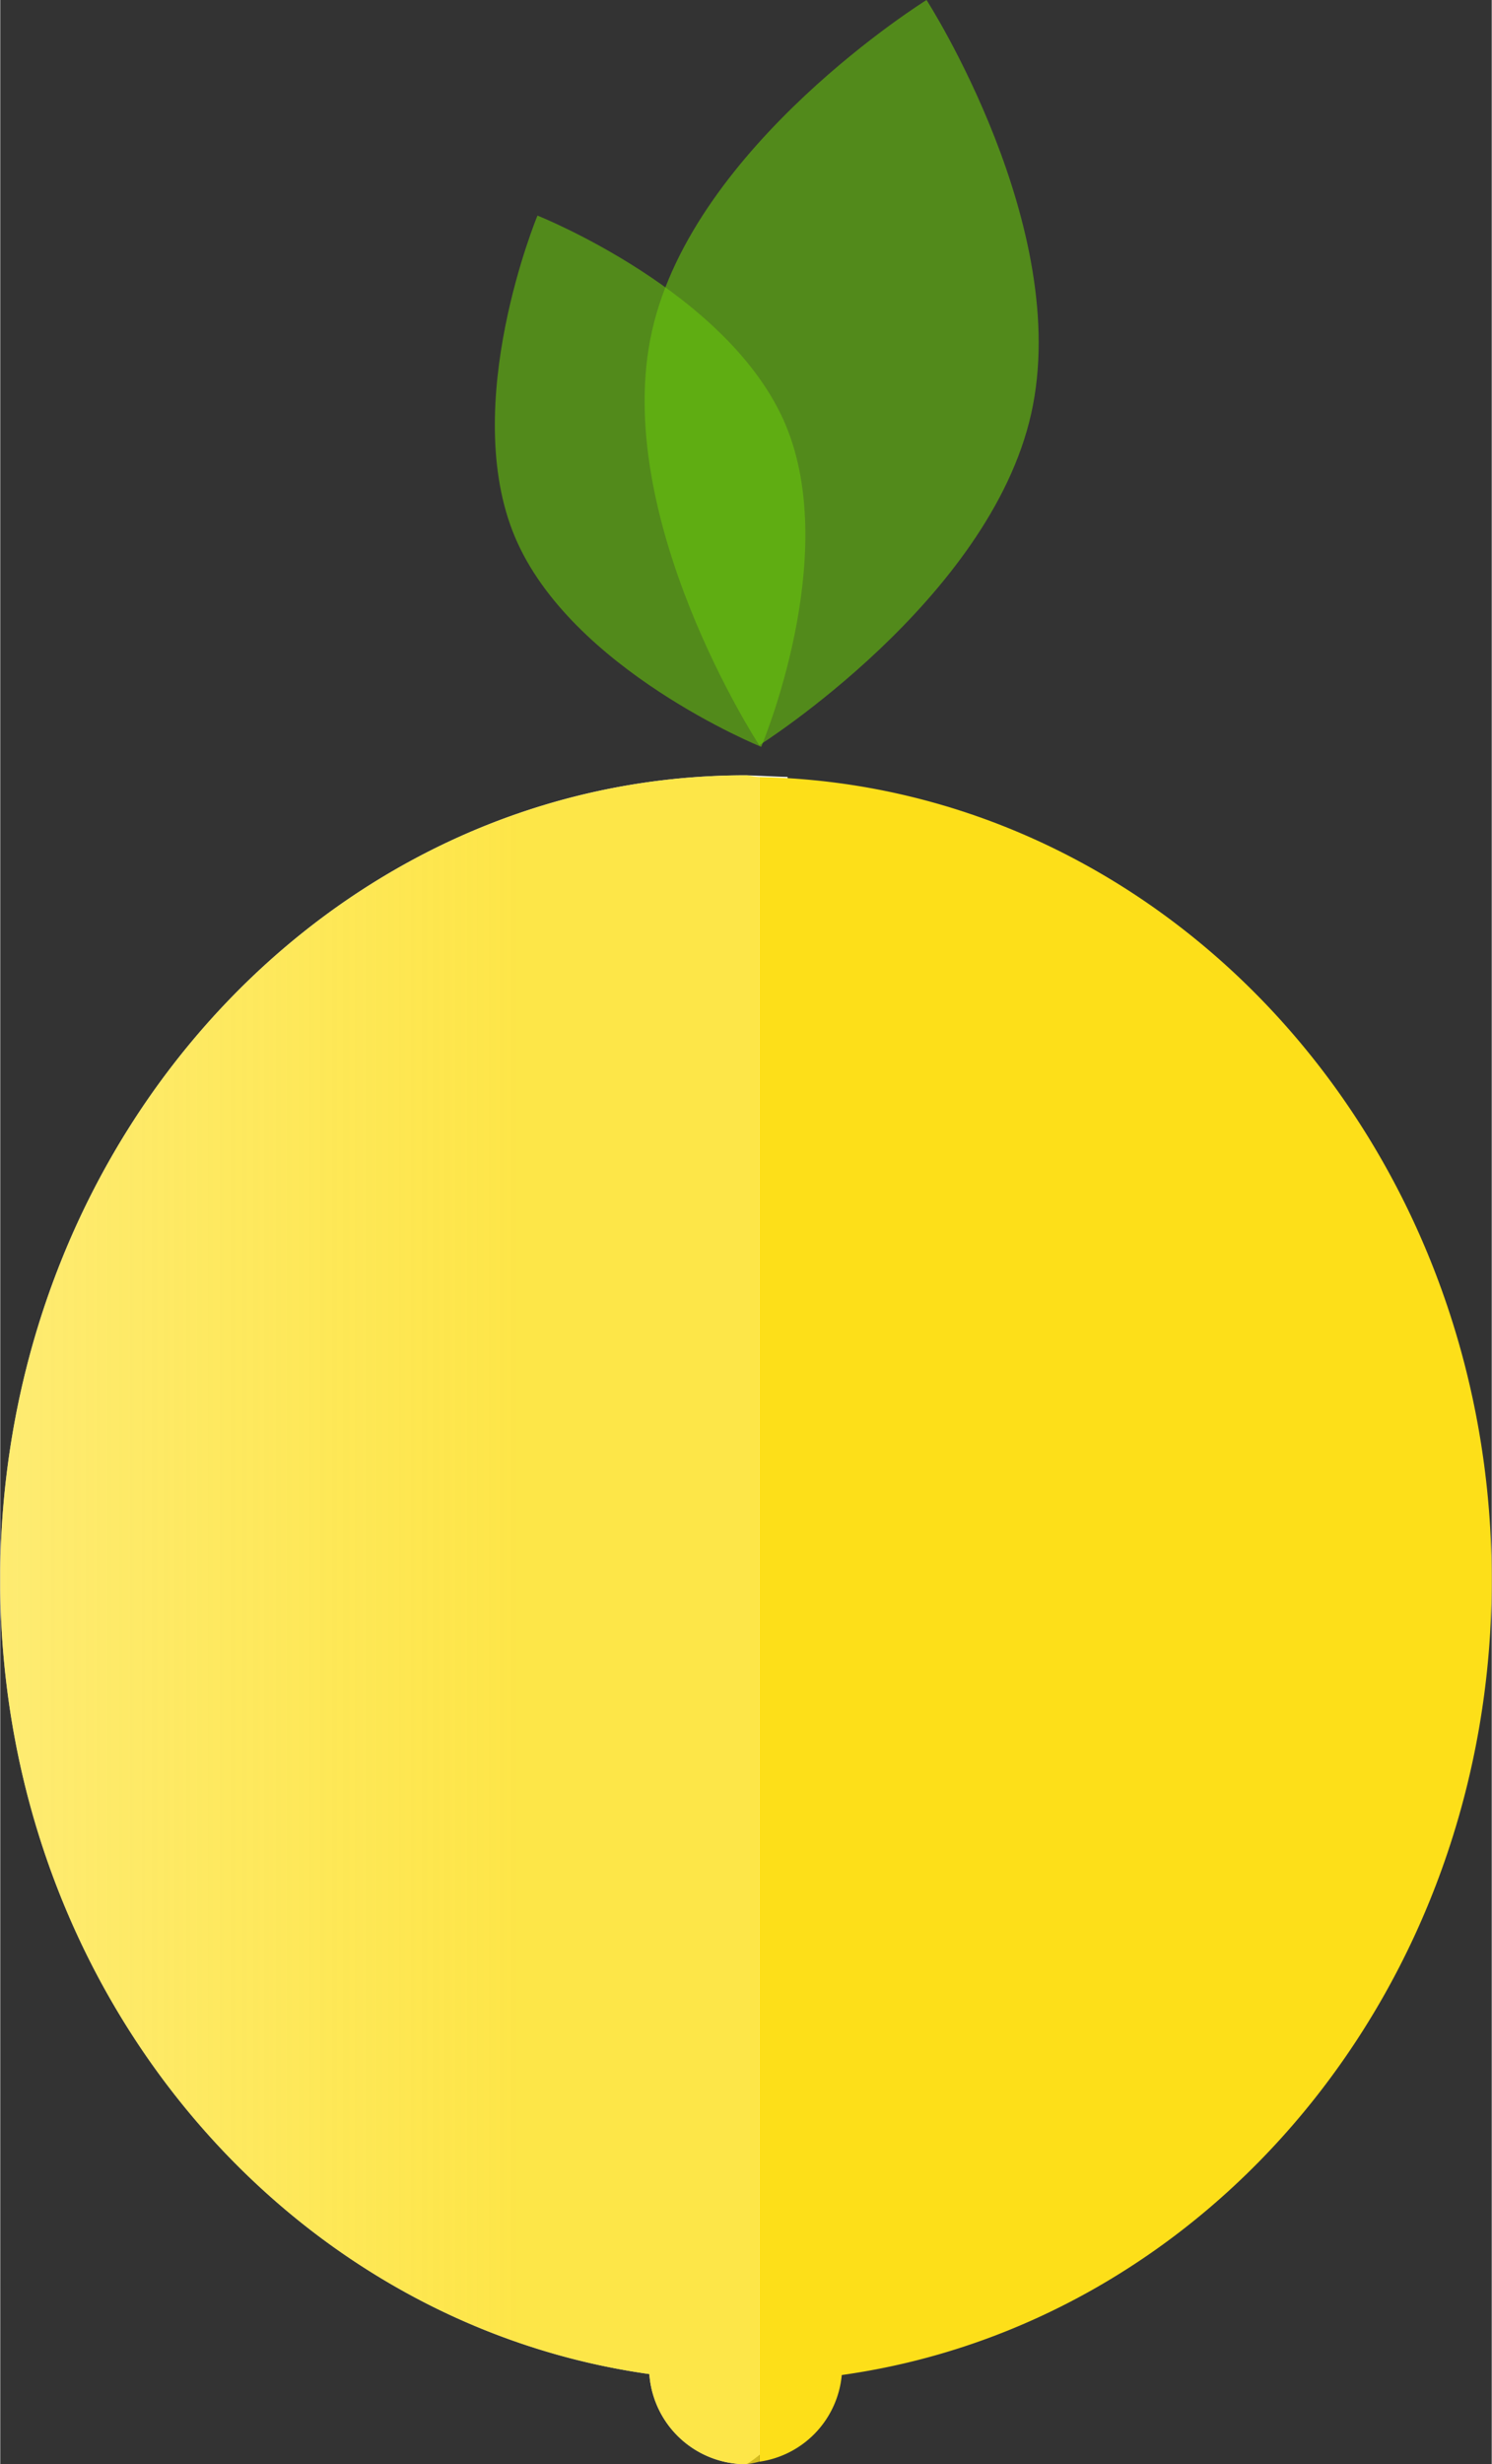 <?xml version="1.0" encoding="UTF-8"?>
<svg xmlns="http://www.w3.org/2000/svg" xmlns:xlink="http://www.w3.org/1999/xlink" width="530" height="875" viewBox="0 0 52.964 87.471">
  <rect x="0" y="0" width="52.964" height="87.471" fill="#333333" stroke="none"/>
  <defs>
    <linearGradient id="linear-gradient" x1="-0.318" y1="-0.434" x2="0.682" y2="-0.434" gradientUnits="objectBoundingBox">
      <stop offset="0" stop-color="#fddf19" stop-opacity="0.533"/>
      <stop offset="1" stop-color="#fddf19" stop-opacity="0.796"/>
    </linearGradient>
  </defs>
  <g id="Group_3" data-name="Group 3" transform="translate(-344 -22.431)">
    <g id="Group_1" data-name="Group 1" transform="translate(-758.042 -391.975)">
      <path id="Path_3" data-name="Path 3" d="M168.509,144.352c-14.526,0-26.294,12.608-26.467,28.221v.677c.16,14.349,10.158,26.037,23.05,27.852a3.443,3.443,0,0,0,3.416,3.2c.177,0,1.324-1.067,1.492-1.093v-58.8C169.834,144.41,168.677,144.352,168.509,144.352Z" transform="translate(960 297.575)" fill="#fff"/>
      <path id="Path_2" data-name="Path 2" d="M169.417,144.414v59.8a3.426,3.426,0,0,0,2.924-3.077c13.007-1.819,23.081-13.706,23.081-28.221C195.422,157.321,183.818,144.7,169.417,144.414Z" transform="translate(959.584 297.574)" fill="#fddf19"/>
      <g id="Layer-2" transform="translate(1124.924 414.406)" opacity="0.6">
        <path id="Path_4" data-name="Path 4" d="M165.54,128.152c1.485-6.614,9.748-11.746,9.748-11.746s5.2,8.073,3.716,14.687-9.657,11.766-9.657,11.766S164.054,134.765,165.54,128.152Z" transform="translate(-165.277 -116.406)" fill="#68c40c"/>
      </g>
      <g id="Layer-2-copy" transform="translate(1119.604 422.063)" opacity="0.6">
        <path id="Path_5" data-name="Path 5" d="M170.2,131.6c-1.986-4.714-8.81-7.423-8.81-7.423s-2.785,6.693-.8,11.407,8.745,7.45,8.745,7.45S172.185,136.319,170.2,131.6Z" transform="translate(-159.875 -124.181)" fill="#68c40c"/>
      </g>
    </g>
    <path id="Path_6" data-name="Path 6" d="M168.509,144.352c-14.526,0-26.294,12.608-26.467,28.221v.677c.16,14.349,10.158,26.037,23.05,27.852a3.443,3.443,0,0,0,3.416,3.2,3.125,3.125,0,0,0,.492-.093v-59.8C168.834,144.41,168.677,144.352,168.509,144.352Z" transform="translate(201.958 -94.399)" fill="url(#linear-gradient)"/>
  </g>
</svg>
